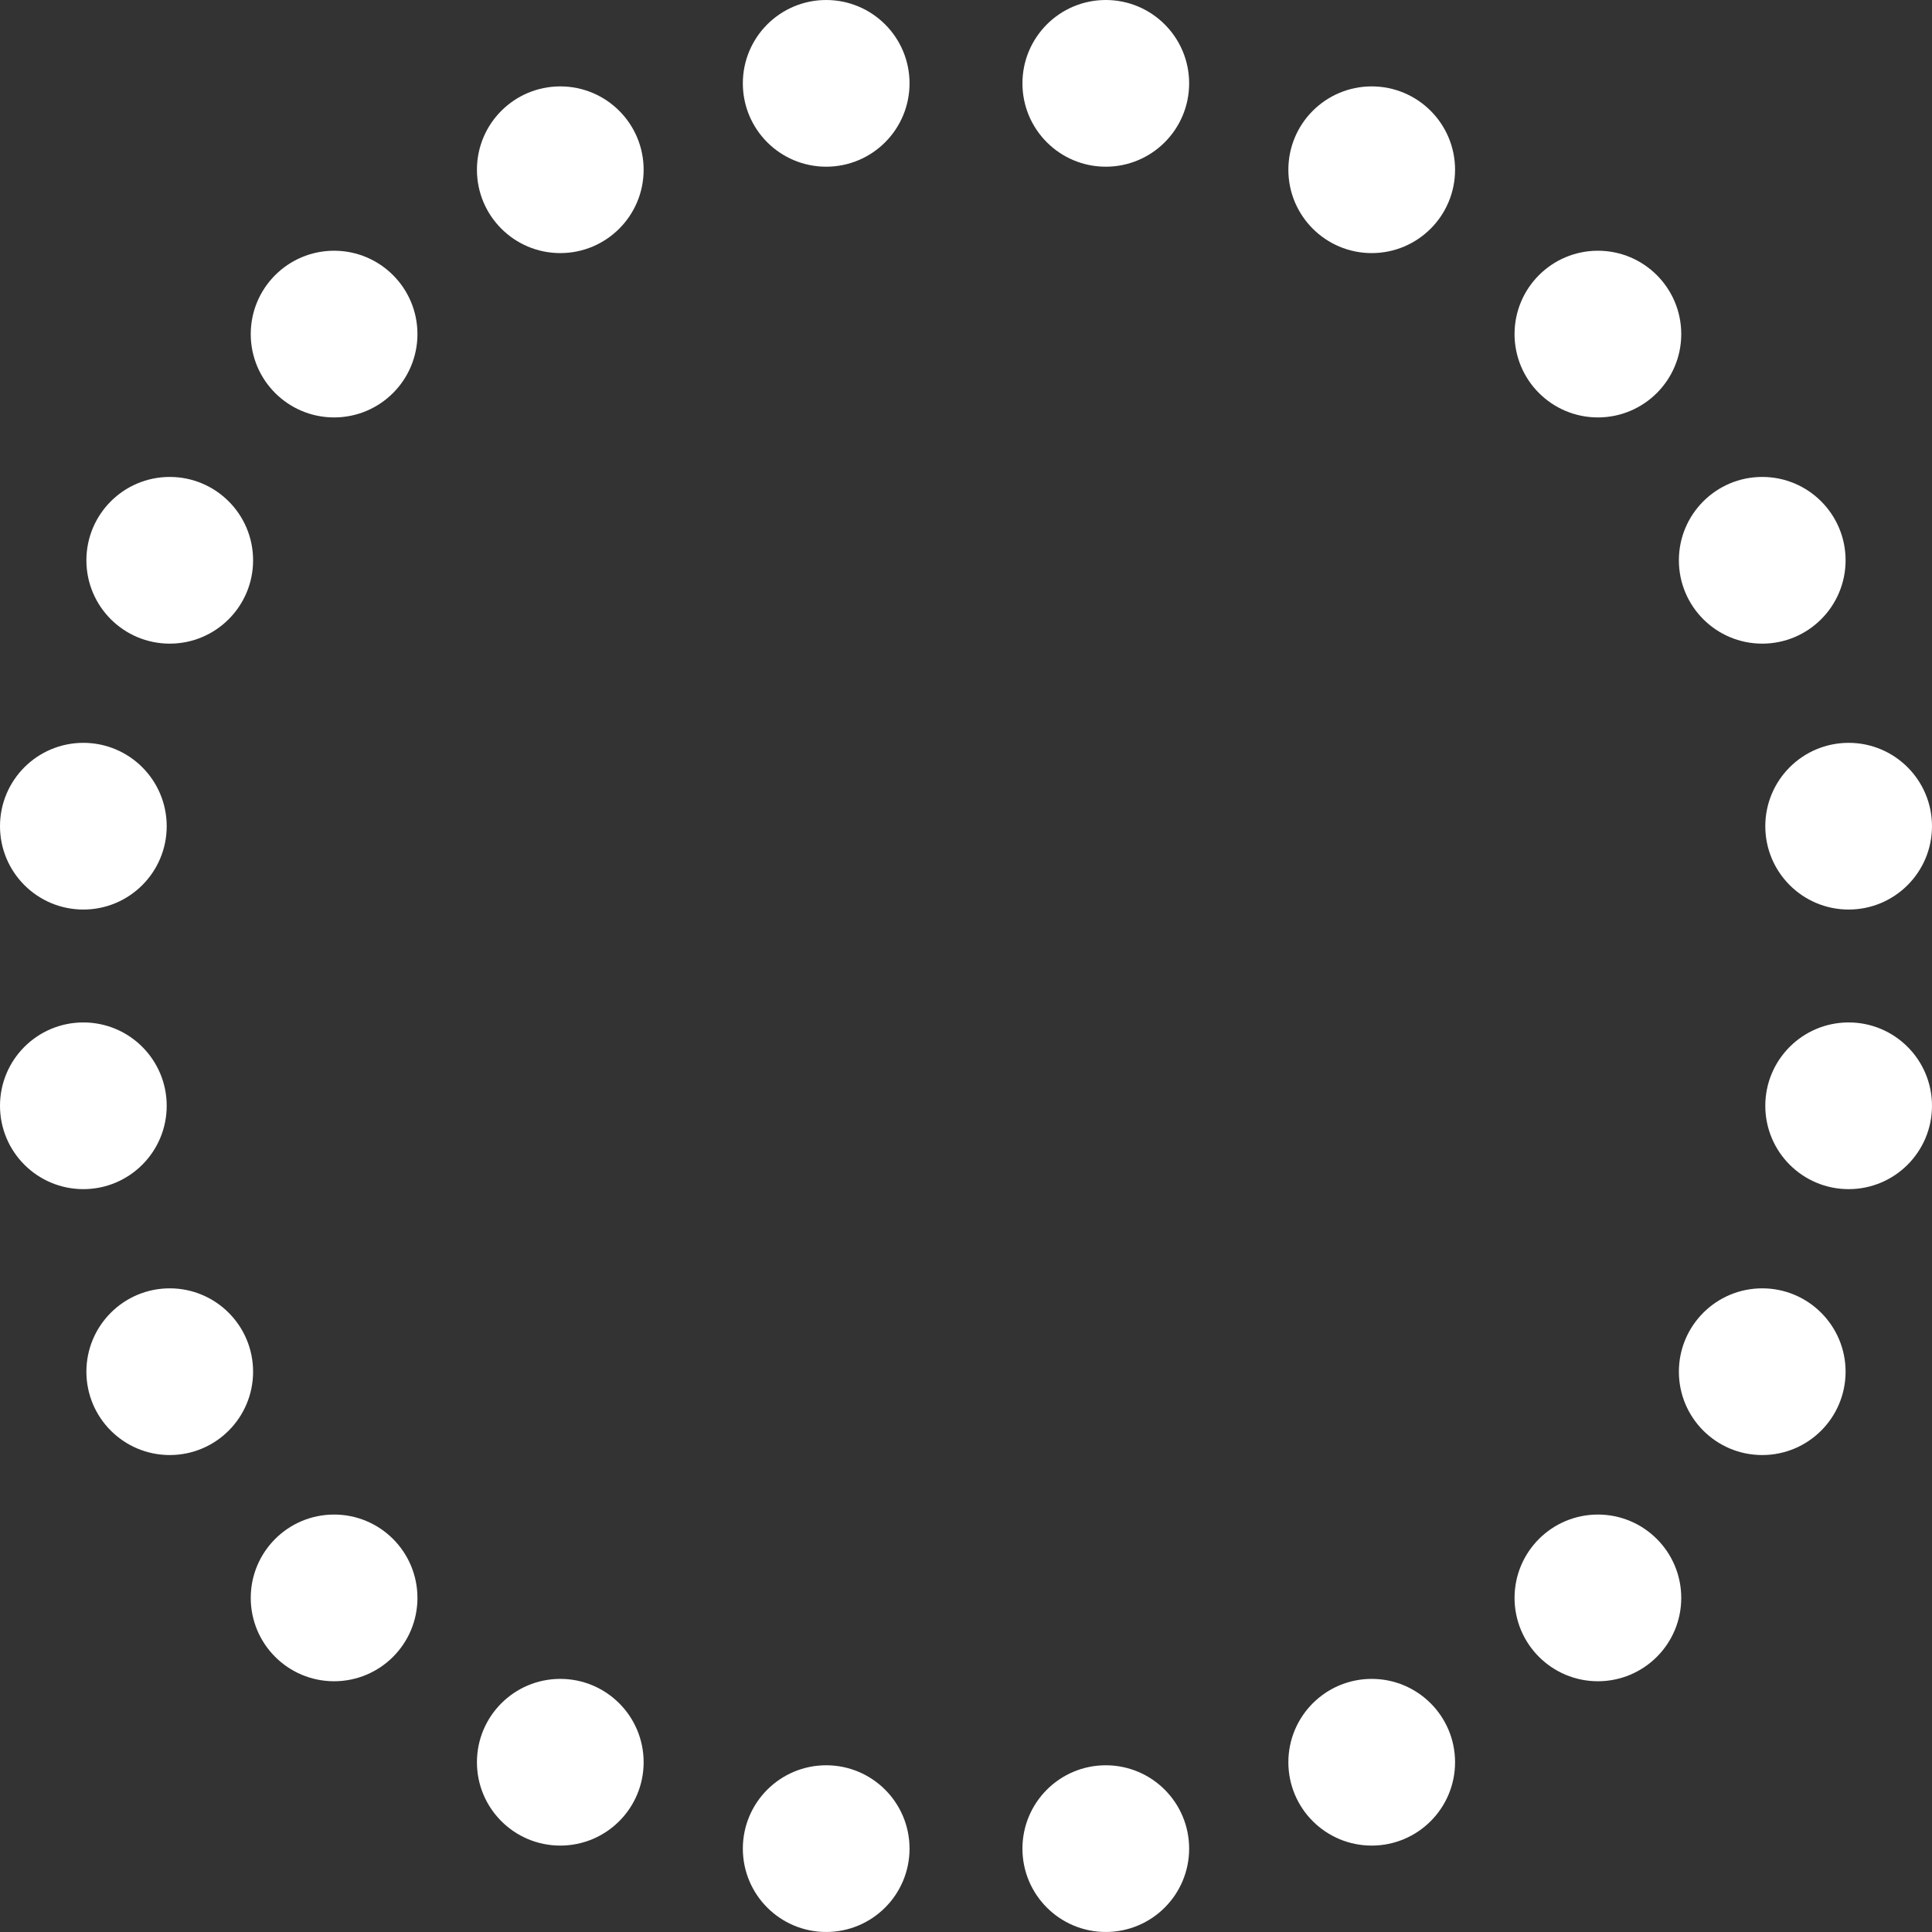 <svg version="1.1" xmlns="http://www.w3.org/2000/svg" xmlns:xlink="http://www.w3.org/1999/xlink" width="104.257" height="104.257" viewBox="0,0,104.257,104.257"><rect x="0" y="0" width="104.257" height="104.257" fill="#333333" stroke="none"/><g transform="translate(-187.872,-127.872)"><g data-paper-data="{&quot;isPaintingLayer&quot;:true}" fill="#ffffff" fill-rule="nonzero" stroke="#ffffff" stroke-width="2.5" stroke-linecap="round" stroke-linejoin="round" stroke-miterlimit="10" stroke-dasharray="" stroke-dashoffset="0" style="mix-blend-mode: normal"><path d="M214.859,222.968c0,-1.794 1.454,-3.248 3.248,-3.248c1.794,0 3.248,1.454 3.248,3.248c0,1.794 -1.454,3.248 -3.248,3.248c-1.794,0 -3.248,-1.454 -3.248,-3.248z"/><path d="M229.208,227.63c0,-1.794 1.454,-3.248 3.248,-3.248c1.794,0 3.248,1.454 3.248,3.248c0,1.794 -1.454,3.248 -3.248,3.248c-1.794,0 -3.248,-1.454 -3.248,-3.248z"/><path d="M244.296,227.63c0,-1.794 1.454,-3.248 3.248,-3.248c1.794,0 3.248,1.454 3.248,3.248c0,1.794 -1.454,3.248 -3.248,3.248c-1.794,0 -3.248,-1.454 -3.248,-3.248z"/><path d="M258.646,222.968c0,-1.794 1.454,-3.248 3.248,-3.248c1.794,0 3.248,1.454 3.248,3.248c0,1.794 -1.454,3.248 -3.248,3.248c-1.794,0 -3.248,-1.454 -3.248,-3.248z"/><path d="M270.852,214.1c0,-1.794 1.454,-3.248 3.248,-3.248c1.794,0 3.248,1.454 3.248,3.248c0,1.794 -1.454,3.248 -3.248,3.248c-1.794,0 -3.248,-1.454 -3.248,-3.248z"/><path d="M279.72,201.893c0,-1.794 1.454,-3.248 3.248,-3.248c1.794,0 3.248,1.454 3.248,3.248c0,1.794 -1.454,3.248 -3.248,3.248c-1.794,0 -3.248,-1.454 -3.248,-3.248z"/><path d="M284.383,187.544c0,-1.794 1.454,-3.248 3.248,-3.248c1.794,0 3.248,1.454 3.248,3.248c0,1.794 -1.454,3.248 -3.248,3.248c-1.794,0 -3.248,-1.454 -3.248,-3.248z"/><path d="M284.383,172.456c0,-1.794 1.454,-3.248 3.248,-3.248c1.794,0 3.248,1.454 3.248,3.248c0,1.794 -1.454,3.248 -3.248,3.248c-1.794,0 -3.248,-1.454 -3.248,-3.248z"/><path d="M279.72,158.107c0,-1.794 1.454,-3.248 3.248,-3.248c1.794,0 3.248,1.454 3.248,3.248c0,1.794 -1.454,3.248 -3.248,3.248c-1.794,0 -3.248,-1.454 -3.248,-3.248z"/><path d="M270.852,145.9c0,-1.794 1.454,-3.248 3.248,-3.248c1.794,0 3.248,1.454 3.248,3.248c0,1.794 -1.454,3.248 -3.248,3.248c-1.794,0 -3.248,-1.454 -3.248,-3.248z"/><path d="M258.646,137.032c0,-1.794 1.454,-3.248 3.248,-3.248c1.794,0 3.248,1.454 3.248,3.248c0,1.794 -1.454,3.248 -3.248,3.248c-1.794,0 -3.248,-1.454 -3.248,-3.248z"/><path d="M244.296,132.37c0,-1.794 1.454,-3.248 3.248,-3.248c1.794,0 3.248,1.454 3.248,3.248c0,1.794 -1.454,3.248 -3.248,3.248c-1.794,0 -3.248,-1.454 -3.248,-3.248z"/><path d="M229.208,132.37c0,-1.794 1.454,-3.248 3.248,-3.248c1.794,0 3.248,1.454 3.248,3.248c0,1.794 -1.454,3.248 -3.248,3.248c-1.794,0 -3.248,-1.454 -3.248,-3.248z"/><path d="M214.859,137.032c0,-1.794 1.454,-3.248 3.248,-3.248c1.794,0 3.248,1.454 3.248,3.248c0,1.794 -1.454,3.248 -3.248,3.248c-1.794,0 -3.248,-1.454 -3.248,-3.248z"/><path d="M202.653,214.1c0,-1.794 1.454,-3.248 3.248,-3.248c1.794,0 3.248,1.454 3.248,3.248c0,1.794 -1.454,3.248 -3.248,3.248c-1.794,0 -3.248,-1.454 -3.248,-3.248z"/><path d="M193.784,201.893c0,-1.794 1.454,-3.248 3.248,-3.248c1.794,0 3.248,1.454 3.248,3.248c0,1.794 -1.454,3.248 -3.248,3.248c-1.794,0 -3.248,-1.454 -3.248,-3.248z"/><path d="M189.122,187.544c0,-1.794 1.454,-3.248 3.248,-3.248c1.794,0 3.248,1.454 3.248,3.248c0,1.794 -1.454,3.248 -3.248,3.248c-1.794,0 -3.248,-1.454 -3.248,-3.248z"/><path d="M189.122,172.456c0,-1.794 1.454,-3.248 3.248,-3.248c1.794,0 3.248,1.454 3.248,3.248c0,1.794 -1.454,3.248 -3.248,3.248c-1.794,0 -3.248,-1.454 -3.248,-3.248z"/><path d="M193.784,158.107c0,-1.794 1.454,-3.248 3.248,-3.248c1.794,0 3.248,1.454 3.248,3.248c0,1.794 -1.454,3.248 -3.248,3.248c-1.794,0 -3.248,-1.454 -3.248,-3.248z"/><path d="M202.653,145.9c0,-1.794 1.454,-3.248 3.248,-3.248c1.794,0 3.248,1.454 3.248,3.248c0,1.794 -1.454,3.248 -3.248,3.248c-1.794,0 -3.248,-1.454 -3.248,-3.248z"/></g></g></svg>